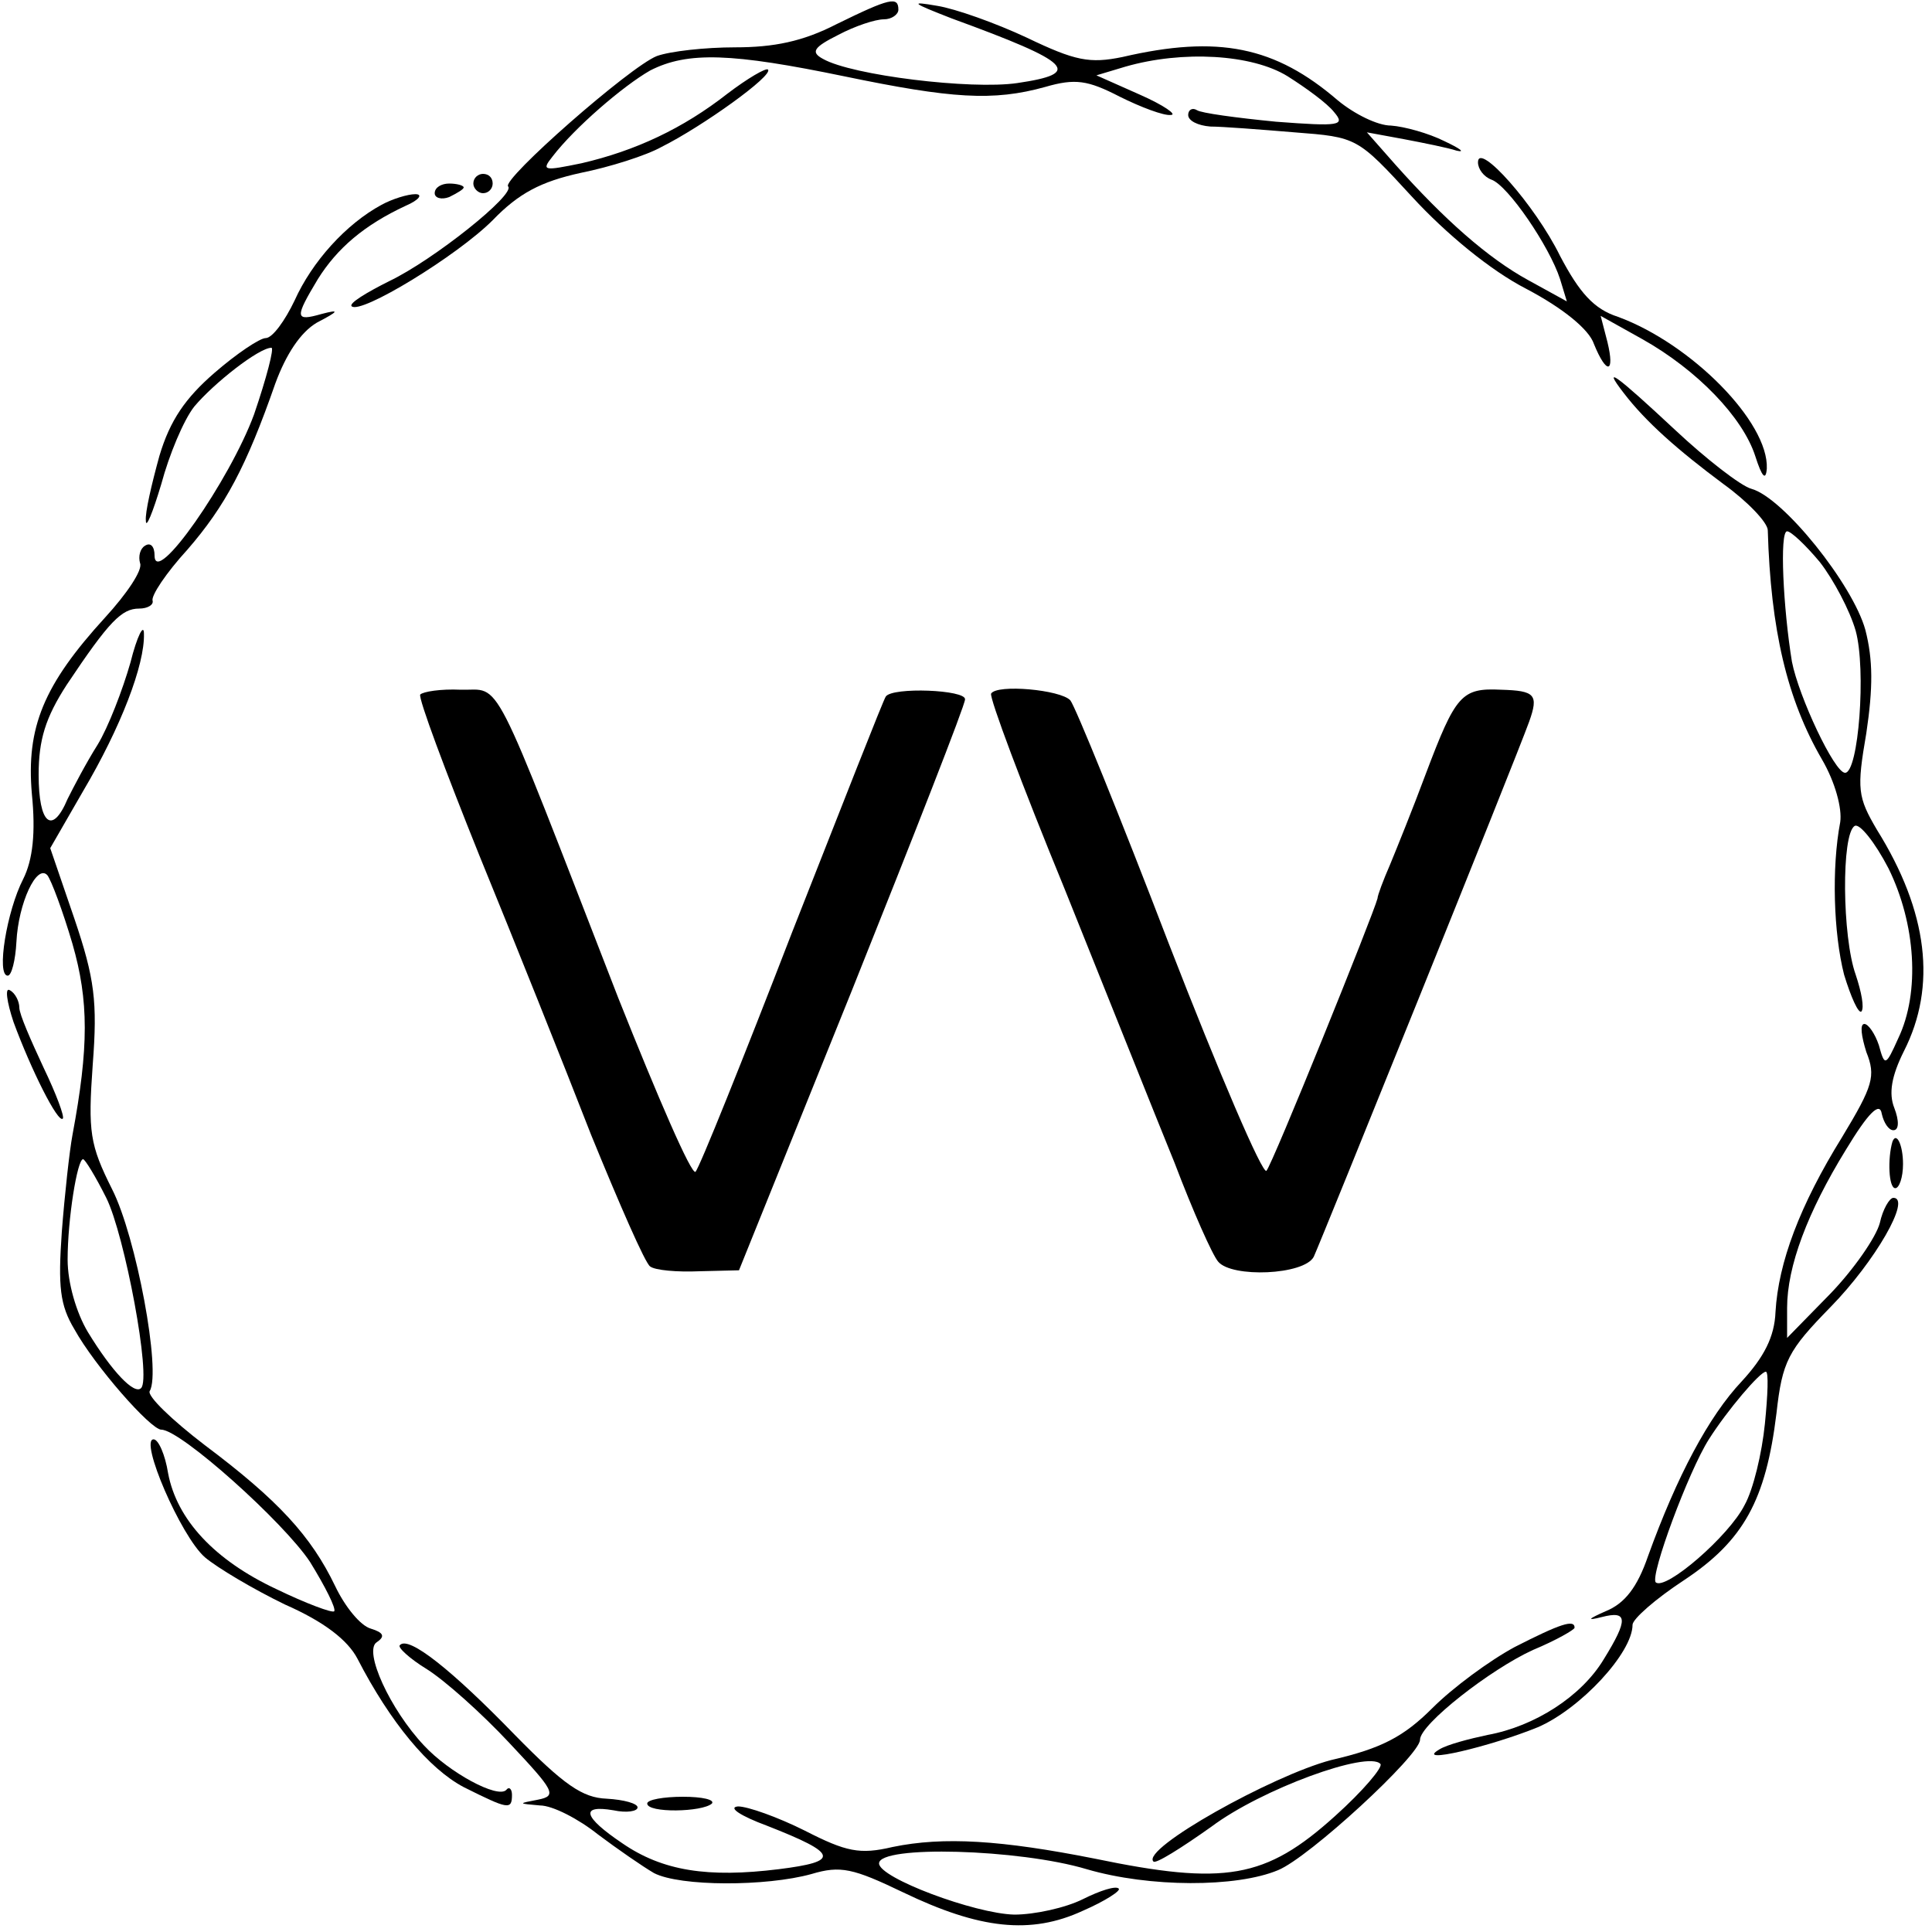 <?xml version="1.0" standalone="no"?>
<!DOCTYPE svg PUBLIC "-//W3C//DTD SVG 20010904//EN"
 "http://www.w3.org/TR/2001/REC-SVG-20010904/DTD/svg10.dtd">
<svg version="1.0" xmlns="http://www.w3.org/2000/svg"
 width="200pt" height="200pt" viewBox="0 0 200 200"
 preserveAspectRatio="xMidYMid meet">
<g transform="translate(0,200) scale(0.1,-0.1)"
fill="#000000" stroke="none">
<path d="M866 1975 c-35 -18 -65 -24 -105 -24 -31 0 -67 -4 -81 -9 -28 -11
-161 -128 -154 -135 8 -8 -77 -76 -123 -98 -24 -12 -42 -23 -39 -26 9 -9 109
52 146 89 27 28 50 40 91 49 30 6 68 18 84 27 42 21 116 74 110 80 -2 2 -21
-9 -42 -25 -46 -36 -95 -59 -151 -72 -39 -8 -42 -8 -30 7 23 30 73 73 101 89
39 20 85 18 201 -6 111 -23 154 -26 208 -11 31 9 44 7 77 -10 22 -11 46 -20
53 -19 7 0 -7 10 -32 21 l-45 20 30 9 c59 17 131 13 168 -10 19 -12 41 -28 48
-37 12 -14 6 -15 -60 -10 -41 4 -78 9 -82 12 -5 3 -9 0 -9 -5 0 -6 10 -11 23
-12 12 0 51 -3 87 -6 65 -5 65 -5 122 -67 35 -38 81 -76 118 -95 38 -20 65
-42 70 -57 13 -32 22 -31 14 2 l-7 27 43 -24 c57 -32 104 -81 117 -121 7 -22
11 -26 12 -13 2 48 -78 129 -154 157 -25 8 -40 25 -60 63 -26 53 -85 119 -85
97 0 -7 6 -15 14 -18 17 -6 60 -69 71 -103 l7 -23 -40 22 c-42 23 -87 63 -137
119 l-30 34 38 -7 c21 -4 46 -9 55 -12 9 -2 4 2 -13 10 -16 8 -41 15 -55 16
-14 0 -38 12 -55 26 -65 56 -124 68 -223 45 -34 -7 -49 -4 -99 20 -32 15 -74
30 -93 33 -29 5 -26 3 15 -13 126 -46 136 -57 68 -67 -48 -7 -171 8 -201 25
-13 7 -10 12 16 25 17 9 38 16 47 16 8 0 15 5 15 10 0 14 -9 12 -64 -15z"/>
<path d="M490 1810 c0 -5 5 -10 10 -10 6 0 10 5 10 10 0 6 -4 10 -10 10 -5 0
-10 -4 -10 -10z"/>
<path d="M450 1800 c0 -5 7 -7 15 -4 8 4 15 8 15 10 0 2 -7 4 -15 4 -8 0 -15
-4 -15 -10z"/>
<path d="M395 1788 c-37 -20 -72 -59 -90 -99 -10 -21 -23 -39 -30 -39 -6 0
-30 -16 -53 -36 -30 -26 -46 -49 -57 -86 -8 -29 -15 -59 -14 -67 0 -9 7 8 16
38 8 30 23 66 34 80 20 24 67 61 80 61 3 0 -5 -31 -18 -69 -25 -68 -103 -180
-103 -146 0 9 -4 14 -10 10 -5 -3 -7 -11 -5 -18 3 -7 -14 -32 -36 -56 -64 -70
-82 -114 -76 -183 4 -40 1 -68 -9 -88 -17 -33 -28 -100 -16 -100 4 0 8 16 9
35 2 40 21 81 32 69 4 -5 16 -37 26 -71 17 -59 17 -107 0 -198 -3 -16 -8 -61
-11 -100 -4 -57 -2 -76 13 -101 21 -38 79 -104 90 -104 20 0 127 -96 154 -137
16 -26 27 -48 25 -51 -2 -2 -29 8 -60 23 -64 30 -103 72 -112 120 -3 19 -10
35 -15 35 -15 0 28 -100 53 -122 13 -11 50 -33 83 -49 41 -18 65 -37 75 -56
34 -66 74 -114 110 -133 46 -23 50 -24 50 -8 0 6 -3 9 -6 5 -9 -9 -59 18 -85
46 -35 37 -63 98 -49 107 9 6 7 10 -6 14 -11 3 -27 23 -37 44 -25 52 -59 89
-135 146 -34 26 -60 51 -57 56 12 20 -14 160 -39 209 -23 46 -25 59 -20 129 5
65 2 89 -19 151 l-25 73 34 59 c39 66 64 131 63 163 0 11 -7 -2 -14 -30 -8
-28 -23 -67 -34 -85 -12 -19 -25 -44 -31 -56 -16 -38 -30 -26 -30 25 0 36 7
59 29 93 44 66 57 79 75 79 9 0 15 4 14 8 -2 5 14 29 36 53 39 45 61 86 91
172 11 30 26 53 43 63 23 12 24 14 5 9 -28 -8 -28 -4 -4 36 20 32 48 56 91 76
14 6 18 12 10 12 -8 0 -24 -5 -35 -11z m-285 -1028 c19 -38 47 -187 36 -197
-7 -7 -30 17 -55 58 -12 20 -21 51 -21 75 0 42 10 104 16 104 2 0 13 -18 24
-40z"/>
<path d="M1681 1593 c23 -30 56 -59 103 -94 25 -18 46 -40 46 -48 3 -103 20
-175 56 -237 14 -24 21 -51 19 -65 -9 -47 -7 -115 4 -158 7 -23 15 -41 18 -38
3 4 0 20 -6 38 -14 39 -15 146 -1 154 5 3 21 -17 35 -44 28 -57 33 -128 10
-176 -13 -29 -14 -29 -20 -7 -4 12 -11 22 -15 22 -5 0 -3 -13 2 -29 10 -25 7
-35 -25 -88 -44 -71 -66 -130 -69 -181 -1 -26 -12 -47 -35 -72 -34 -36 -67
-98 -97 -181 -11 -32 -24 -49 -44 -57 -18 -8 -20 -10 -4 -6 27 7 28 -2 2 -44
-23 -38 -71 -69 -120 -78 -19 -4 -42 -10 -50 -15 -27 -16 53 3 102 23 44 19
98 77 98 106 0 6 24 27 53 46 62 41 85 83 96 173 6 54 12 65 56 110 46 47 84
113 65 113 -4 0 -11 -12 -14 -26 -4 -15 -27 -48 -51 -73 l-45 -46 0 31 c0 43
21 99 61 164 23 38 35 50 37 37 2 -9 7 -17 12 -17 6 0 6 10 1 23 -6 15 -3 33
10 59 34 67 25 144 -28 229 -20 34 -21 42 -11 100 7 47 7 76 -1 107 -13 47
-85 137 -118 146 -11 3 -47 31 -79 61 -60 56 -77 69 -53 38z m203 -175 c14
-18 31 -50 37 -71 11 -40 3 -147 -11 -147 -11 0 -48 79 -55 115 -9 55 -13 135
-5 135 4 0 19 -14 34 -32z m-57 -892 c-3 -30 -12 -68 -21 -84 -16 -32 -82 -89
-92 -80 -6 7 34 115 55 148 19 30 53 70 59 70 3 0 2 -24 -1 -54z"/>
<path d="M435 1281 c-2 -4 26 -79 61 -166 36 -88 88 -218 116 -290 29 -71 56
-133 61 -136 5 -4 28 -6 51 -5 l41 1 117 290 c64 160 117 295 117 301 1 10
-75 13 -82 3 -2 -2 -45 -112 -97 -244 -51 -132 -96 -244 -100 -248 -4 -4 -39
77 -80 180 -134 345 -120 318 -163 319 -21 1 -39 -2 -42 -5z"/>
<path d="M1026 1282 c-2 -4 32 -95 76 -202 43 -107 94 -235 114 -284 19 -50
39 -95 45 -102 14 -17 89 -14 99 5 7 15 209 515 223 554 10 28 6 32 -29 33
-41 2 -47 -5 -78 -87 -13 -35 -30 -77 -37 -94 -7 -16 -13 -32 -13 -35 -4 -16
-109 -276 -115 -282 -4 -4 -49 101 -101 235 -51 133 -97 246 -102 252 -10 11
-76 17 -82 7z"/>
<path d="M14 942 c18 -49 46 -105 51 -100 2 2 -7 26 -20 53 -13 28 -25 55 -25
62 0 6 -4 15 -10 18 -5 3 -3 -12 4 -33z"/>
<path d="M1959 818 c-5 -17 -4 -48 3 -48 4 0 8 11 8 25 0 20 -7 34 -11 23z"/>
<path d="M1568 295 c-26 -14 -64 -42 -85 -63 -30 -30 -53 -42 -105 -54 -61
-16 -197 -92 -184 -105 2 -3 29 14 60 36 52 39 162 79 175 65 3 -3 -18 -28
-47 -54 -72 -65 -114 -72 -249 -44 -96 19 -156 23 -209 12 -34 -8 -48 -5 -91
17 -28 14 -59 25 -69 25 -11 -1 3 -10 30 -20 74 -29 76 -37 12 -45 -73 -9
-120 -2 -162 27 -40 27 -44 40 -9 34 14 -3 25 -1 25 3 0 4 -14 8 -32 9 -25 1
-44 14 -95 66 -65 67 -110 103 -119 93 -3 -2 10 -14 28 -25 19 -12 57 -46 85
-76 47 -50 50 -55 30 -59 -21 -4 -21 -4 2 -6 13 0 40 -14 60 -30 20 -15 46
-33 58 -40 27 -14 116 -14 163 -1 30 9 43 6 95 -19 79 -38 132 -44 186 -19 23
10 40 21 37 23 -3 3 -19 -2 -37 -11 -18 -9 -50 -16 -71 -16 -41 1 -140 38
-140 53 0 19 145 15 215 -6 65 -19 155 -19 198 -1 32 13 147 119 147 135 0 16
73 73 117 93 24 10 43 21 43 23 0 9 -15 4 -62 -20z"/>
<path d="M670 133 c0 -10 57 -9 67 0 3 4 -10 7 -30 7 -20 0 -37 -3 -37 -7z"/>
</g>
</svg>
